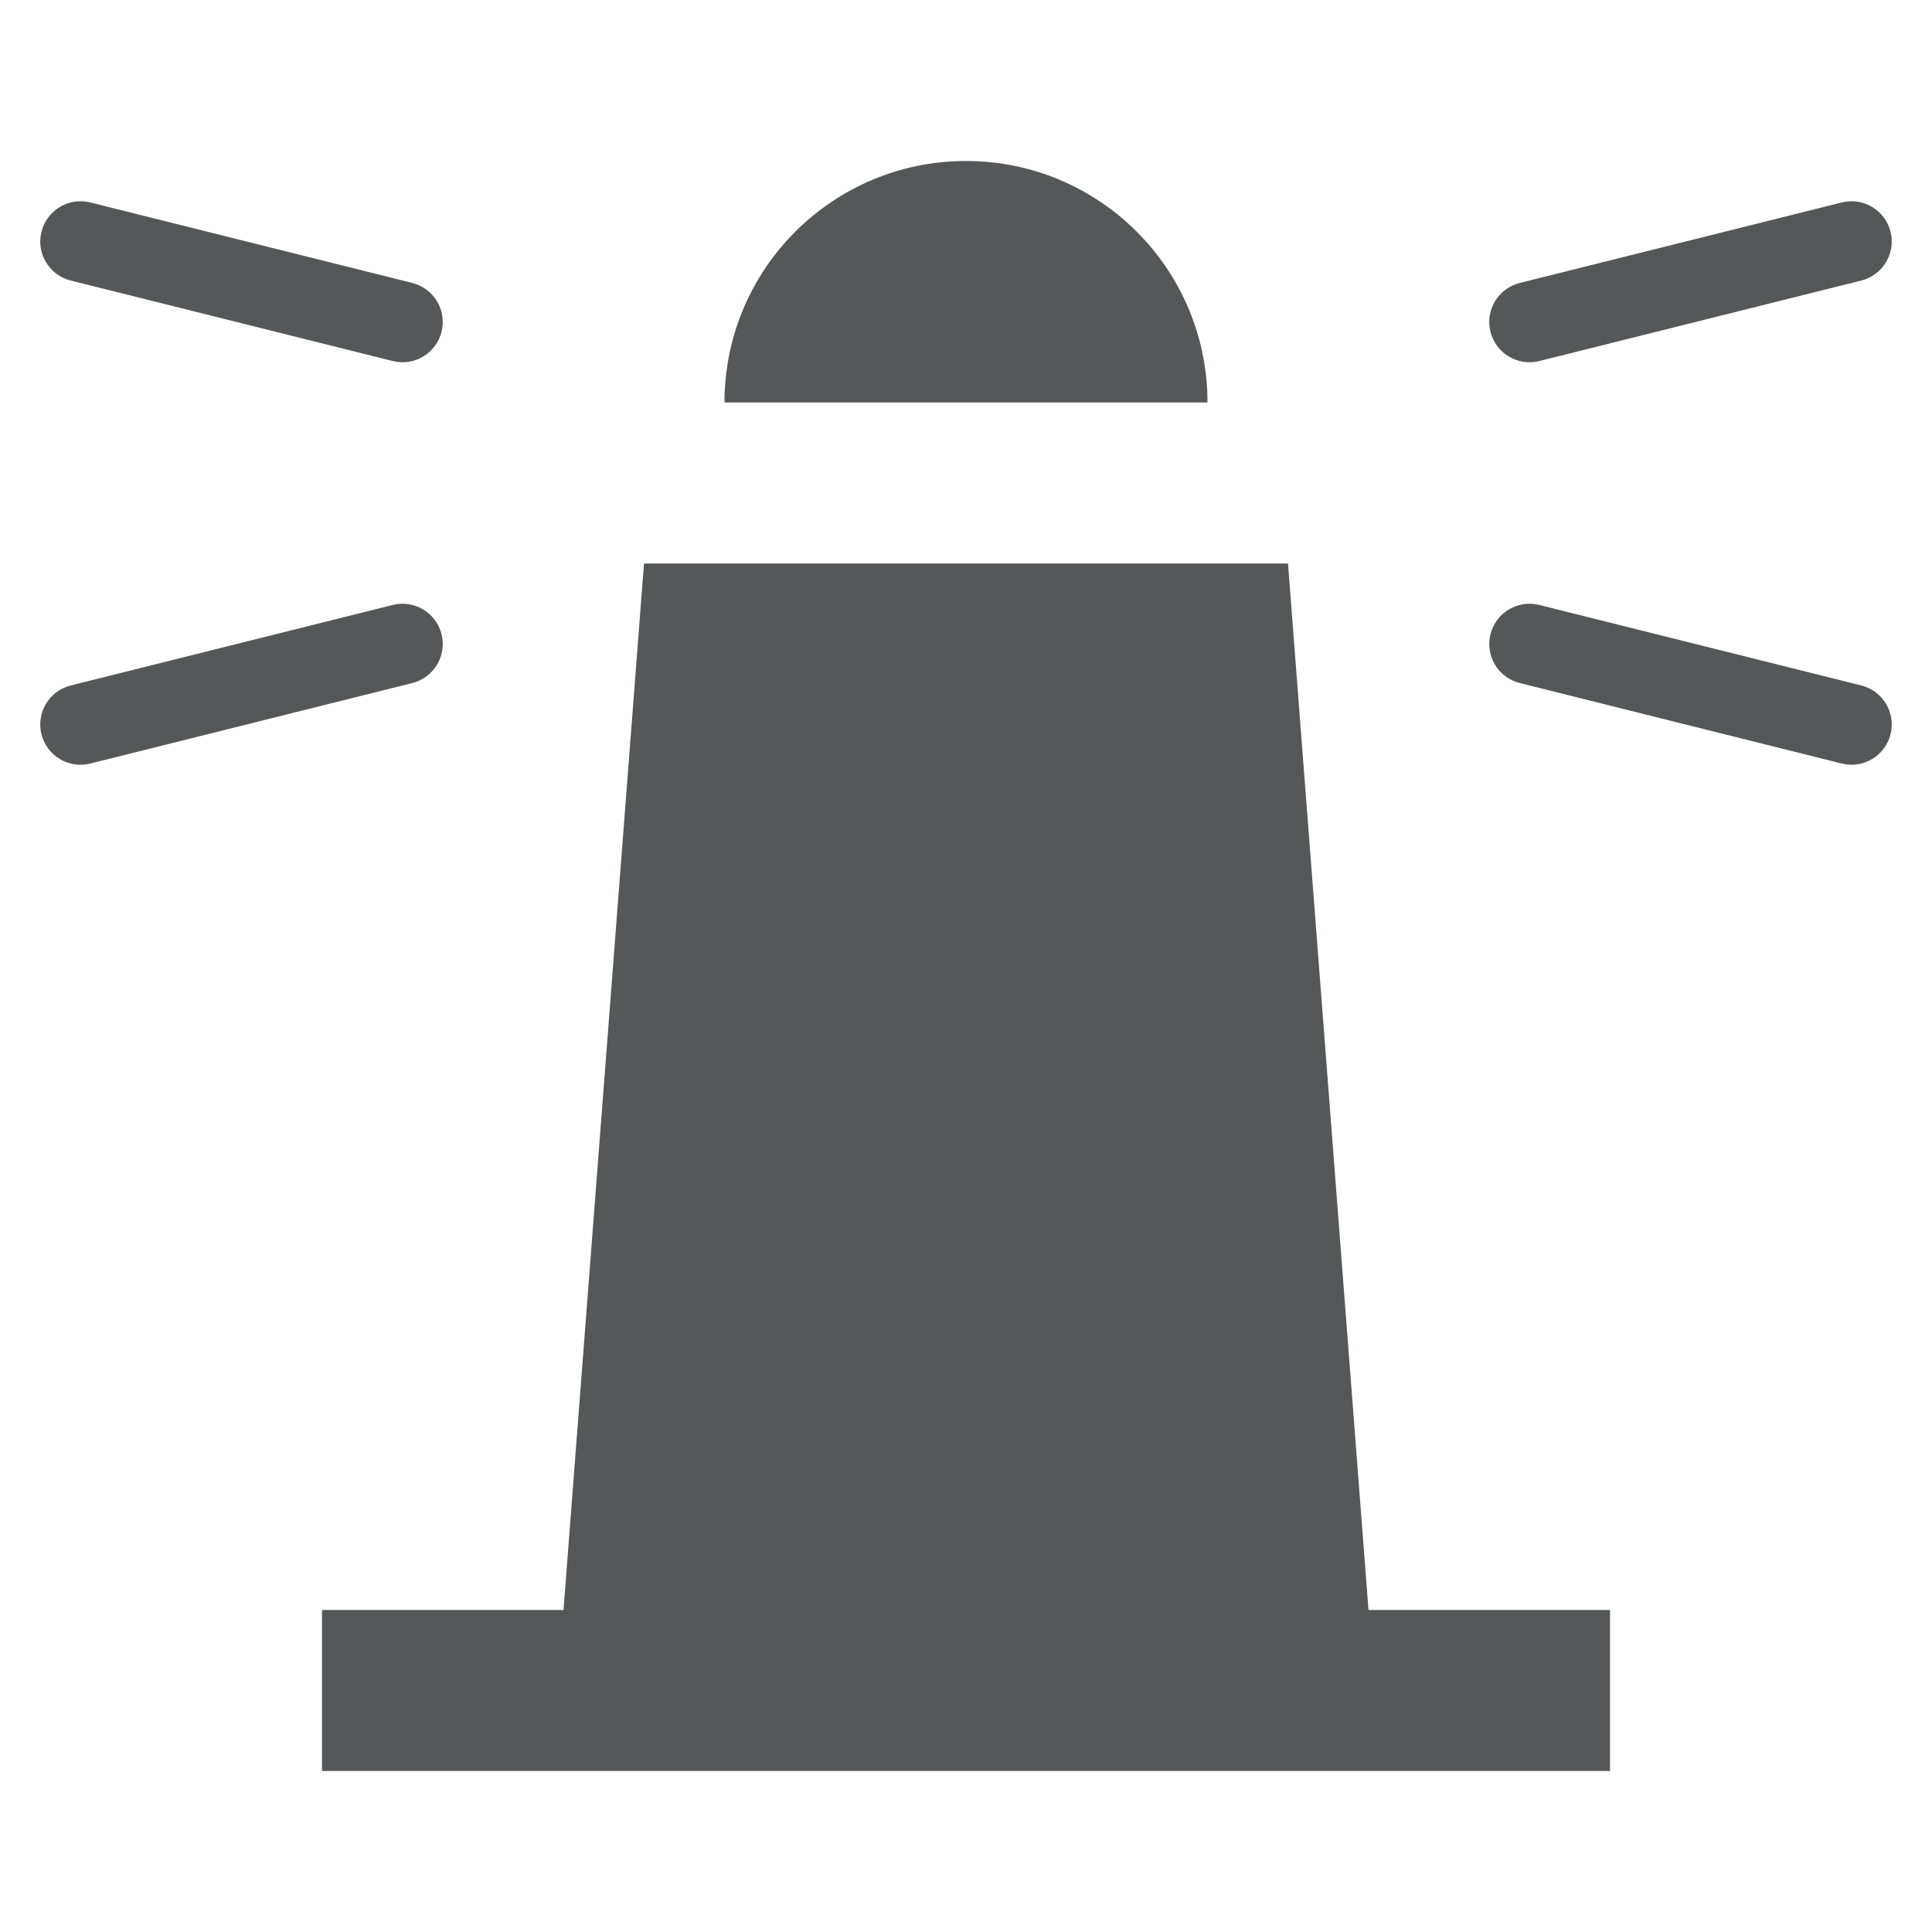 <svg width="24" height="24" viewBox="0 0 24 24" fill="none" xmlns="http://www.w3.org/2000/svg">
<path d="M1.121 2.515C0.853 2.448 0.582 2.611 0.515 2.879C0.448 3.147 0.611 3.418 0.879 3.485L4.879 4.485C5.147 4.552 5.418 4.389 5.485 4.121C5.552 3.853 5.389 3.582 5.121 3.515L1.121 2.515Z" fill="#555758"/>
<path d="M5.121 8.485C5.389 8.418 5.552 8.147 5.485 7.879C5.418 7.611 5.147 7.448 4.879 7.515L0.879 8.515C0.611 8.582 0.448 8.853 0.515 9.121C0.582 9.389 0.853 9.552 1.121 9.485L5.121 8.485Z" fill="#555758"/>
<path d="M7 20L8 7H16L17 20H20V22H4V20H7Z" fill="#555758"/>
<path d="M23.485 2.879C23.418 2.611 23.147 2.448 22.879 2.515L18.879 3.515C18.611 3.582 18.448 3.853 18.515 4.121C18.582 4.389 18.854 4.552 19.121 4.485L23.121 3.485C23.389 3.418 23.552 3.147 23.485 2.879Z" fill="#555758"/>
<path d="M18.515 7.879C18.448 8.147 18.611 8.418 18.879 8.485L22.879 9.485C23.147 9.552 23.418 9.389 23.485 9.121C23.552 8.853 23.389 8.582 23.121 8.515L19.121 7.515C18.854 7.448 18.582 7.611 18.515 7.879Z" fill="#555758"/>
<path d="M12 2C13.657 2 15 3.343 15 5H9C9 3.343 10.343 2 12 2Z" fill="#555758"/>
</svg>
